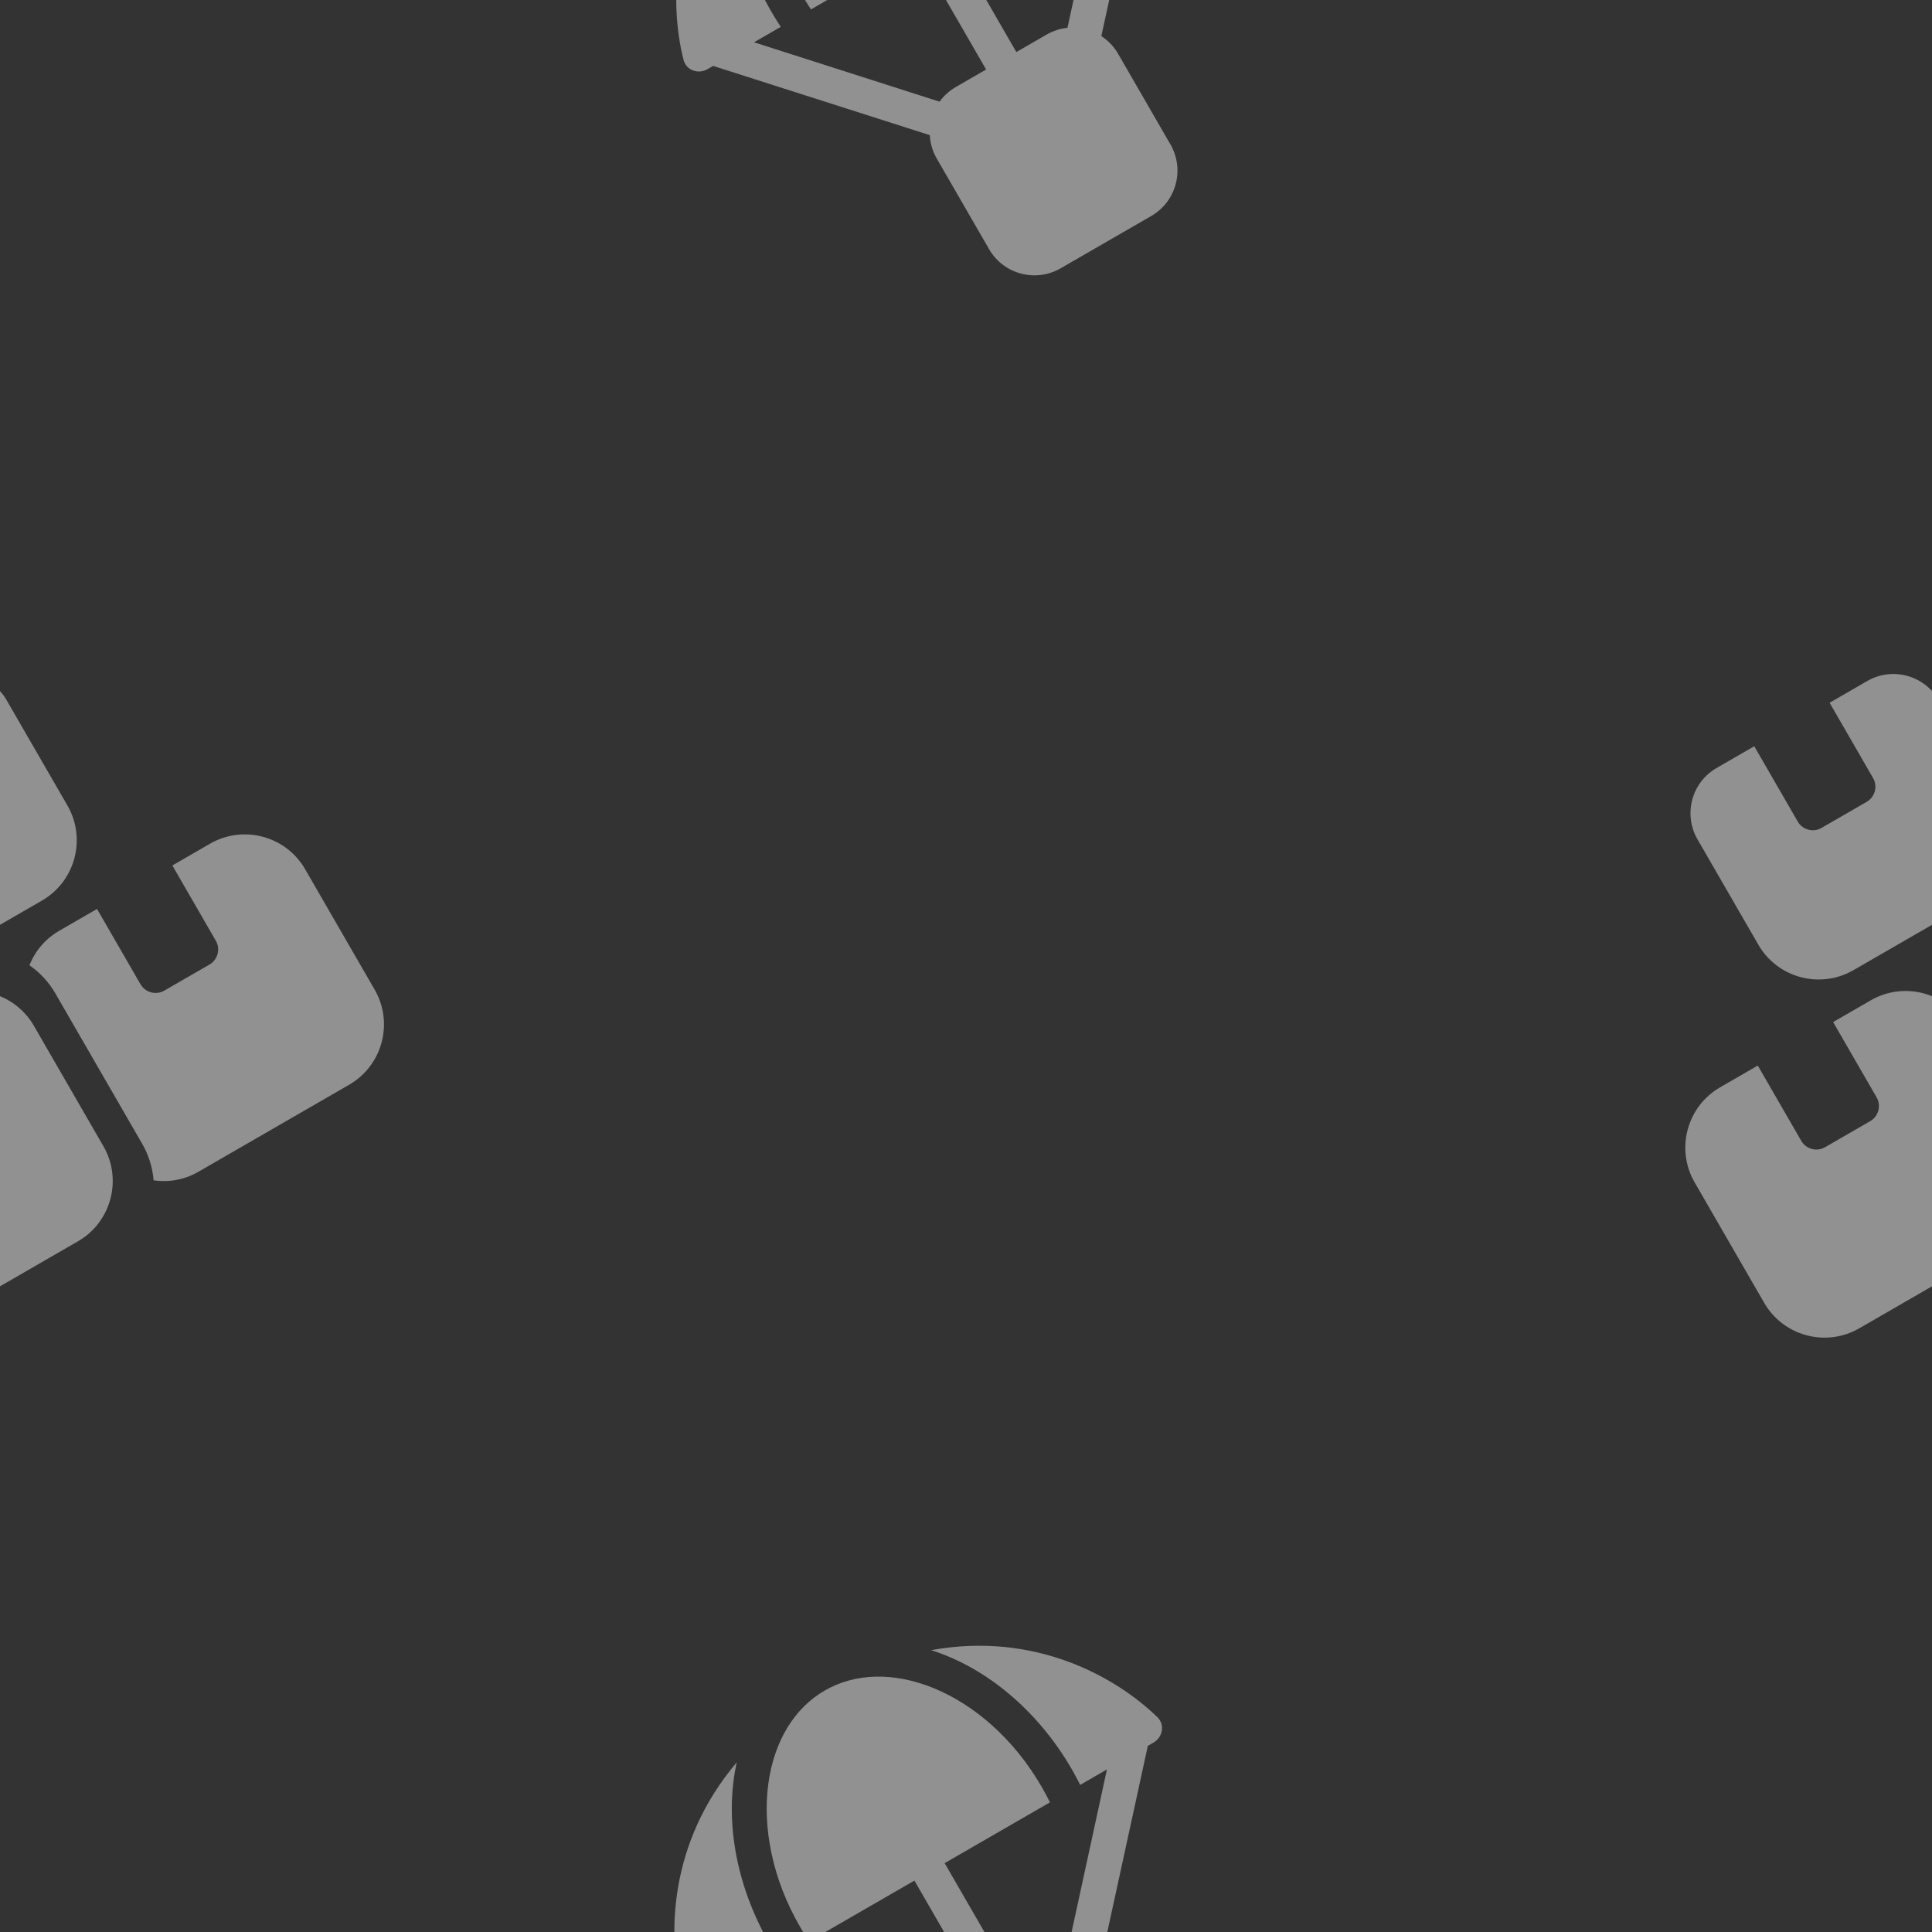 <svg width="1024" height="1024" viewBox="0 0 1024 1024" fill="none" xmlns="http://www.w3.org/2000/svg">
<rect x="0" y="0" width="1024" height="1024" fill="#333333" stroke="none"/>
<g opacity="0.5" clip-path="url(#clip0_528_550)">
<g clip-path="url(#clip1_528_550)">
<path d="M557.507 -68.726C556.126 -71.467 554.694 -74.178 553.133 -76.882C538.391 -102.416 517.422 -120.35 496.121 -129.147C474.85 -137.894 454.293 -137.308 438.172 -128C422.05 -118.692 411.264 -101.183 408.204 -78.388C405.172 -55.542 410.219 -28.416 424.961 -2.882C426.522 -0.178 428.154 2.418 429.836 4.985L485.661 -27.246L522.661 36.84L506.64 46.09C503.135 48.113 500.214 50.801 497.99 53.887L399.646 22.415L413.815 14.235C412.133 11.668 410.5 9.072 408.939 6.368C390.439 -25.675 385.02 -60.73 391.48 -89.894C355.292 -47.239 354.752 2.006 362.284 31.703C363.678 37.239 370.006 39.528 374.963 36.666L377.967 34.931L492.813 71.629C493.04 75.838 494.228 80.092 496.482 83.997L524.232 132.062C531.893 145.329 548.872 149.879 562.14 142.219L610.204 114.469C623.472 106.809 628.021 89.829 620.361 76.561L592.611 28.497C590.357 24.592 587.266 21.436 583.735 19.136L609.377 -98.673L612.381 -100.408C617.338 -103.269 618.52 -109.893 614.422 -113.869C592.47 -135.241 549.553 -159.395 494.518 -149.383C523.005 -140.396 550.683 -118.125 569.154 -86.132C570.715 -83.428 572.147 -80.717 573.529 -77.976L587.698 -86.157L565.781 14.748C561.997 15.131 558.209 16.317 554.704 18.34L538.683 27.59L501.683 -36.496L557.507 -68.726Z" fill="#EFEFEF"/>
</g>
<g clip-path="url(#clip2_528_550)">
<path d="M556.507 955.273C555.126 952.533 553.694 949.821 552.133 947.118C537.391 921.584 516.422 903.65 495.121 894.853C473.85 886.106 453.293 886.692 437.172 896C421.05 905.308 410.264 922.817 407.204 945.612C404.172 968.457 409.219 995.584 423.961 1021.12C425.522 1023.82 427.154 1026.42 428.836 1028.98L484.661 996.754L521.661 1060.84L505.64 1070.09C502.135 1072.11 499.214 1074.8 496.99 1077.89L398.646 1046.41L412.815 1038.23C411.133 1035.67 409.5 1033.07 407.939 1030.37C389.439 998.325 384.02 963.269 390.48 934.105C354.292 976.761 353.752 1026.01 361.284 1055.7C362.678 1061.24 369.006 1063.53 373.963 1060.67L376.967 1058.93L491.813 1095.63C492.04 1099.84 493.228 1104.09 495.482 1108L523.232 1156.06C530.893 1169.33 547.872 1173.88 561.14 1166.22L609.204 1138.47C622.472 1130.81 627.021 1113.83 619.361 1100.56L591.611 1052.5C589.357 1048.59 586.266 1045.44 582.735 1043.14L608.377 925.326L611.381 923.592C616.338 920.73 617.52 914.106 613.422 910.13C591.47 888.759 548.553 864.605 493.518 874.616C522.005 883.604 549.683 905.875 568.154 937.868C569.715 940.571 571.147 943.283 572.529 946.023L586.698 937.843L564.781 1038.75C560.997 1039.13 557.209 1040.32 553.704 1042.34L537.683 1051.59L500.683 987.504L556.507 955.273Z" fill="#EFEFEF"/>
</g>
<g clip-path="url(#clip3_528_550)">
<path d="M-94.207 395.528L-114.173 407.056C-127.401 414.693 -131.939 431.617 -124.305 444.84L-92.04 500.726C-81.87 518.34 -59.276 524.389 -41.655 514.216L22.238 477.327C39.859 467.154 45.917 444.562 35.747 426.948L3.482 371.062C-4.153 357.839 -21.078 353.307 -34.306 360.944L-54.273 372.472L-31.226 412.391C-28.691 416.782 -30.211 422.449 -34.603 424.985L-58.564 438.819C-62.956 441.355 -68.624 439.837 -71.16 435.446L-94.207 395.528ZM-112.303 576.294C-129.924 586.468 -135.982 609.059 -125.812 626.673L-88.938 690.543C-78.768 708.157 -56.174 714.206 -38.553 704.033L41.313 657.922C58.934 647.749 64.992 625.157 54.823 607.543L17.948 543.673C7.778 526.059 -14.816 520.01 -32.437 530.183L-52.403 541.711L-29.356 581.629C-26.821 586.02 -28.341 591.688 -32.734 594.224L-56.694 608.057C-61.086 610.594 -66.755 609.076 -69.29 604.685L-92.337 564.767L-112.303 576.294ZM105.207 621.033L185.074 574.922C202.694 564.749 208.752 542.157 198.583 524.543L161.708 460.673C151.538 443.059 128.944 437.01 111.324 447.183L91.357 458.711L114.404 498.629C116.939 503.02 115.419 508.688 111.027 511.224L87.067 525.057C82.674 527.594 77.006 526.076 74.471 521.685L51.424 481.767L31.457 493.294C23.969 497.617 18.55 504.139 15.616 511.622C21.058 515.399 25.797 520.38 29.312 526.468L75.405 606.304C78.92 612.392 80.864 618.987 81.414 625.588C89.362 626.788 97.719 625.356 105.207 621.033Z" fill="#EFEFEF"/>
</g>
<g clip-path="url(#clip4_528_550)">
<path d="M929.794 395.528L909.827 407.056C896.599 414.693 892.061 431.617 899.695 444.84L931.961 500.726C942.13 518.34 964.724 524.389 982.345 514.216L1046.24 477.327C1063.86 467.154 1069.92 444.562 1059.75 426.948L1027.48 371.062C1019.85 357.839 1002.92 353.307 989.694 360.944L969.727 372.472L992.774 412.391C995.309 416.782 993.789 422.449 989.396 424.985L965.436 438.819C961.044 441.355 955.376 439.837 952.84 435.446L929.794 395.528ZM911.697 576.294C894.076 586.468 888.018 609.059 898.188 626.673L935.062 690.543C945.232 708.157 967.826 714.206 985.447 704.033L1065.31 657.922C1082.93 647.749 1088.99 625.157 1078.82 607.543L1041.95 543.673C1031.78 526.059 1009.18 520.01 991.564 530.183L971.597 541.711L994.644 581.629C997.179 586.02 995.659 591.688 991.266 594.224L967.306 608.057C962.914 610.594 957.245 609.076 954.71 604.685L931.663 564.767L911.697 576.294ZM1129.21 621.033L1209.07 574.922C1226.69 564.749 1232.75 542.157 1222.58 524.543L1185.71 460.673C1175.54 443.059 1152.94 437.01 1135.32 447.183L1115.36 458.711L1138.4 498.629C1140.94 503.02 1139.42 508.688 1135.03 511.224L1111.07 525.057C1106.67 527.594 1101.01 526.076 1098.47 521.685L1075.42 481.767L1055.46 493.294C1047.97 497.617 1042.55 504.139 1039.62 511.622C1045.06 515.399 1049.8 520.38 1053.31 526.468L1099.41 606.304C1102.92 612.392 1104.86 618.987 1105.41 625.588C1113.36 626.788 1121.72 625.356 1129.21 621.033Z" fill="#EFEFEF"/>
</g>
</g>
<defs>
<clipPath id="clip0_528_550">
<rect width="1024" height="1024" fill="white"/>
</clipPath>
<clipPath id="clip1_528_550">
<rect width="296" height="296" fill="white" transform="translate(310 -54) rotate(-30)"/>
</clipPath>
<clipPath id="clip2_528_550">
<rect width="296" height="296" fill="white" transform="translate(309 970) rotate(-30)"/>
</clipPath>
<clipPath id="clip3_528_550">
<rect width="332" height="295" fill="white" transform="translate(-218 467) rotate(-30)"/>
</clipPath>
<clipPath id="clip4_528_550">
<rect width="332" height="295" fill="white" transform="translate(806 467) rotate(-30)"/>
</clipPath>
</defs>
</svg>

